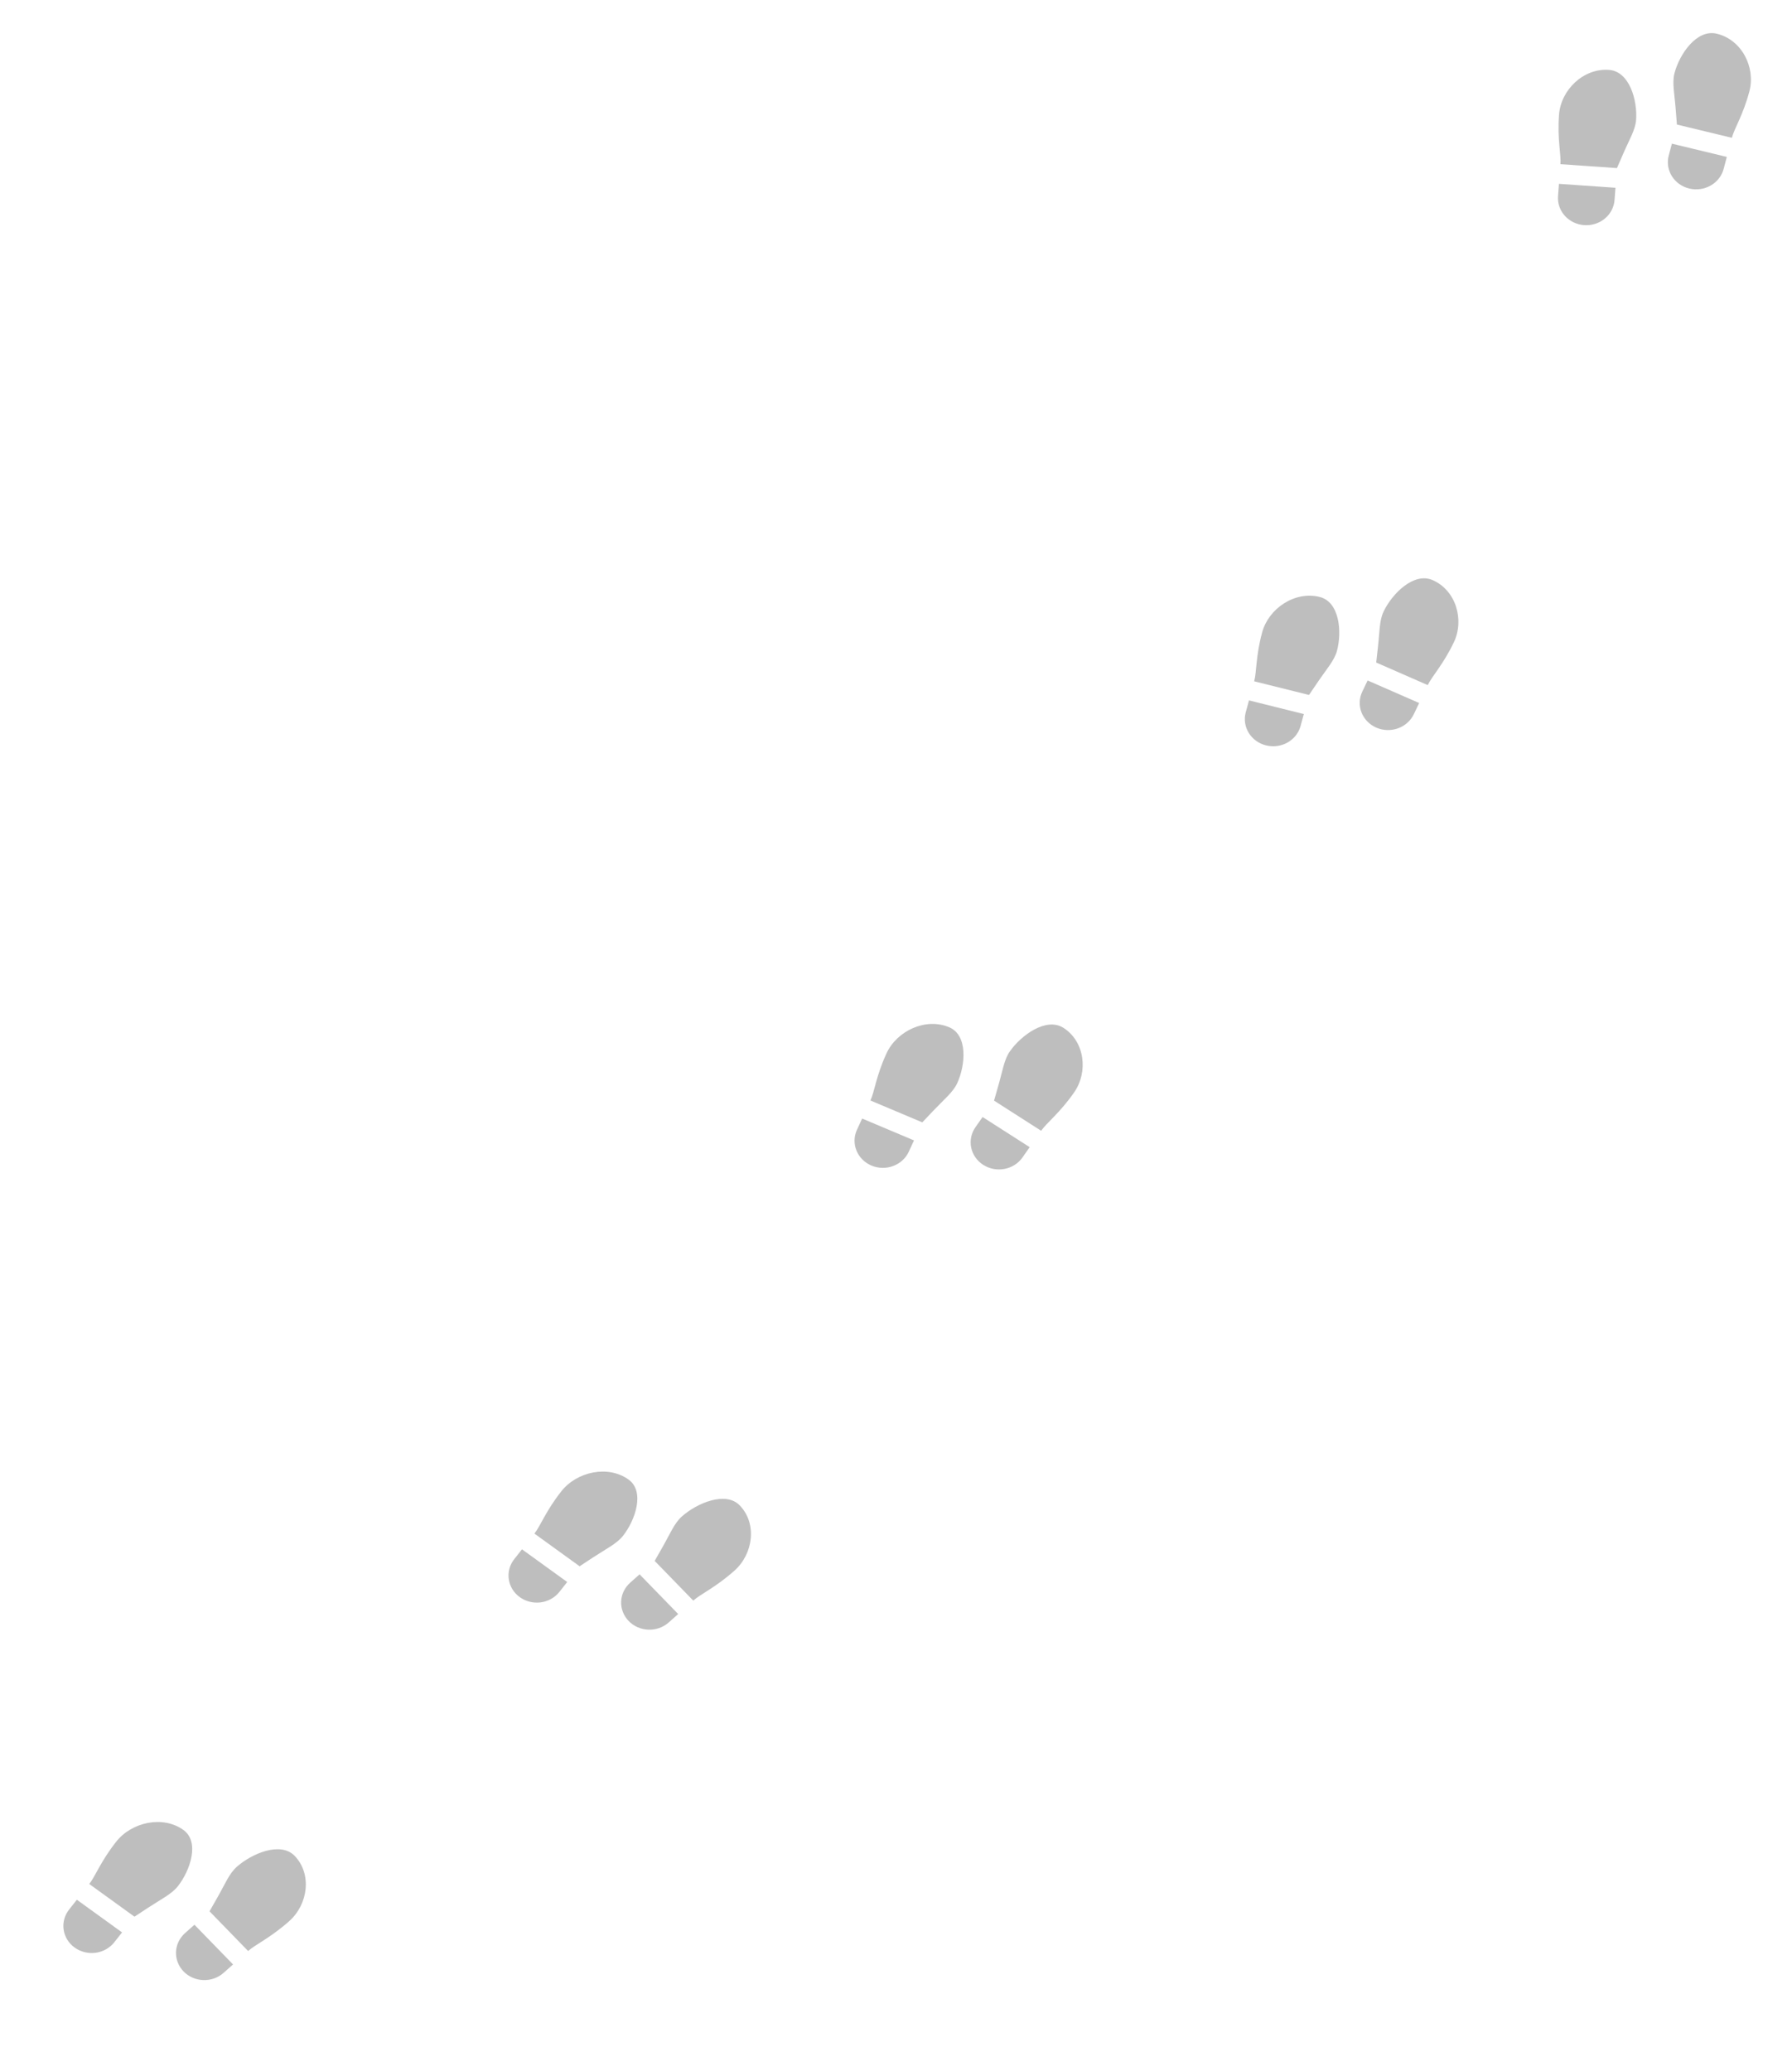 <svg width="122" height="141" viewBox="0 0 122 141" fill="none" xmlns="http://www.w3.org/2000/svg">
<g clip-path="url(#clip0_323_8752)">
<path d="M5.232 129.324L8.31 131.549L7.782 132.219C7.473 132.61 7.016 132.867 6.509 132.935C6.002 133.002 5.488 132.874 5.08 132.579C4.672 132.284 4.403 131.846 4.332 131.361C4.262 130.876 4.395 130.385 4.704 129.994L5.232 129.324ZM12.492 124.579C13.611 125.388 12.953 127.335 12.108 128.407C11.685 128.942 10.983 129.276 10.069 129.877L9.155 130.478L6.077 128.253C6.5 127.717 6.854 126.712 7.911 125.373C8.968 124.034 11.092 123.567 12.492 124.579ZM15.866 133.729L15.224 134.3C14.849 134.634 14.352 134.811 13.841 134.794C13.329 134.776 12.846 134.565 12.498 134.207C12.149 133.848 11.964 133.372 11.982 132.883C12.001 132.393 12.221 131.931 12.596 131.598L13.238 131.027L15.866 133.729ZM20.054 126.332C21.249 127.561 20.982 129.631 19.698 130.774C18.415 131.917 17.406 132.357 16.892 132.815L14.265 130.112L14.796 129.18C15.327 128.249 15.602 127.546 16.115 127.089C17.142 126.174 19.098 125.349 20.054 126.332Z" fill="#BEBEBE"/>
</g>
<g clip-path="url(#clip1_323_8752)">
<path d="M35.537 105.47L38.615 107.695L38.087 108.365C37.779 108.756 37.321 109.013 36.814 109.081C36.307 109.148 35.794 109.02 35.386 108.725C34.977 108.43 34.708 107.992 34.638 107.507C34.567 107.022 34.7 106.531 35.009 106.14L35.537 105.47ZM42.797 100.725C43.916 101.534 43.259 103.481 42.413 104.553C41.991 105.088 41.288 105.422 40.374 106.023L39.461 106.624L36.383 104.399C36.805 103.863 37.159 102.858 38.216 101.519C39.273 100.18 41.397 99.713 42.797 100.725ZM46.171 109.875L45.529 110.446C45.154 110.78 44.657 110.957 44.146 110.94C43.635 110.922 43.151 110.711 42.803 110.353C42.455 109.994 42.269 109.518 42.288 109.029C42.306 108.539 42.527 108.077 42.901 107.744L43.543 107.173L46.171 109.875ZM50.359 102.478C51.554 103.707 51.287 105.777 50.004 106.92C48.72 108.063 47.711 108.503 47.198 108.961L44.57 106.258L45.101 105.326C45.632 104.395 45.907 103.692 46.42 103.235C47.447 102.32 49.403 101.495 50.359 102.478Z" fill="#BEBEBE"/>
</g>
<g clip-path="url(#clip2_323_8752)">
<path d="M58.695 76.145L62.225 77.633L61.871 78.401C61.665 78.849 61.281 79.2 60.804 79.377C60.328 79.555 59.797 79.543 59.329 79.346C58.861 79.148 58.494 78.781 58.309 78.325C58.123 77.868 58.135 77.36 58.341 76.912L58.695 76.145ZM64.621 69.93C65.905 70.471 65.732 72.511 65.167 73.739C64.884 74.353 64.28 74.832 63.535 75.618L62.79 76.404L59.26 74.916C59.543 74.302 59.646 73.245 60.353 71.709C61.06 70.174 63.015 69.253 64.621 69.93ZM70.101 78.093L69.614 78.79C69.33 79.197 68.888 79.479 68.386 79.574C67.884 79.67 67.364 79.57 66.939 79.298C66.513 79.026 66.218 78.603 66.119 78.123C66.019 77.643 66.123 77.144 66.407 76.737L66.895 76.041L70.101 78.093ZM72.402 69.972C73.86 70.906 74.097 72.979 73.122 74.373C72.147 75.769 71.271 76.419 70.881 76.977L67.675 74.924L67.968 73.901C68.262 72.878 68.361 72.133 68.75 71.575C69.53 70.459 71.235 69.226 72.402 69.972Z" fill="#BEBEBE"/>
</g>
<g clip-path="url(#clip3_323_8752)">
<path d="M85.032 47.679L88.764 48.609L88.544 49.421C88.415 49.895 88.095 50.3 87.654 50.548C87.213 50.796 86.687 50.866 86.192 50.742C85.697 50.619 85.273 50.313 85.014 49.891C84.755 49.468 84.682 48.965 84.811 48.491L85.032 47.679ZM89.844 40.638C91.202 40.976 91.372 43.016 91.019 44.315C90.842 44.965 90.326 45.53 89.722 46.42L89.118 47.309L85.385 46.38C85.561 45.73 85.487 44.671 85.928 43.047C86.37 41.423 88.146 40.215 89.844 40.638ZM96.617 47.858L96.252 48.621C96.039 49.066 95.65 49.412 95.171 49.583C94.692 49.754 94.161 49.735 93.696 49.532C93.231 49.328 92.869 48.956 92.691 48.497C92.512 48.038 92.531 47.53 92.744 47.085L93.109 46.323L96.617 47.858ZM97.532 39.49C99.128 40.188 99.707 42.199 98.978 43.725C98.249 45.251 97.492 46.027 97.201 46.638L93.693 45.102L93.811 44.046C93.93 42.991 93.904 42.241 94.195 41.631C94.778 40.41 96.256 38.932 97.532 39.49Z" fill="#BEBEBE"/>
</g>
<path d="M106.134 12.515L109.982 12.782L109.918 13.619C109.881 14.107 109.643 14.562 109.256 14.882C108.869 15.202 108.365 15.362 107.855 15.327C107.345 15.291 106.871 15.063 106.536 14.693C106.201 14.323 106.034 13.841 106.071 13.352L106.134 12.515ZM109.535 4.756C110.934 4.853 111.487 6.83 111.386 8.169C111.335 8.838 110.935 9.483 110.509 10.463L110.083 11.443L106.236 11.176C106.287 10.507 106.013 9.478 106.14 7.805C106.266 6.131 107.784 4.635 109.535 4.756ZM117.562 10.682L117.347 11.496C117.222 11.97 116.906 12.378 116.466 12.629C116.027 12.88 115.502 12.954 115.006 12.835C114.51 12.715 114.084 12.412 113.821 11.991C113.559 11.571 113.482 11.068 113.607 10.593L113.822 9.78L117.562 10.682ZM116.878 2.294C118.579 2.704 119.53 4.58 119.101 6.208C118.673 7.836 118.076 8.73 117.905 9.381L114.164 8.478L114.081 7.42C113.998 6.362 113.83 5.629 114.001 4.978C114.344 3.676 115.517 1.966 116.878 2.294Z" fill="#BEBEBE"/>
<defs>
<clipPath id="clip0_323_8752">
<rect width="16.573" height="16.376" fill="white" transform="matrix(0.81 0.586 -0.619 0.785 10.602 118.065)"/>
</clipPath>
<clipPath id="clip1_323_8752">
<rect width="16.573" height="16.376" fill="white" transform="matrix(0.81 0.586 -0.619 0.785 40.907 94.211)"/>
</clipPath>
<clipPath id="clip2_323_8752">
<rect width="16.716" height="16.229" fill="white" transform="matrix(0.921 0.389 -0.418 0.908 61.218 64.005)"/>
</clipPath>
<clipPath id="clip3_323_8752">
<rect width="16.787" height="16.157" fill="white" transform="matrix(0.97 0.242 -0.262 0.965 85.495 35.31)"/>
</clipPath>
</defs>
</svg>
